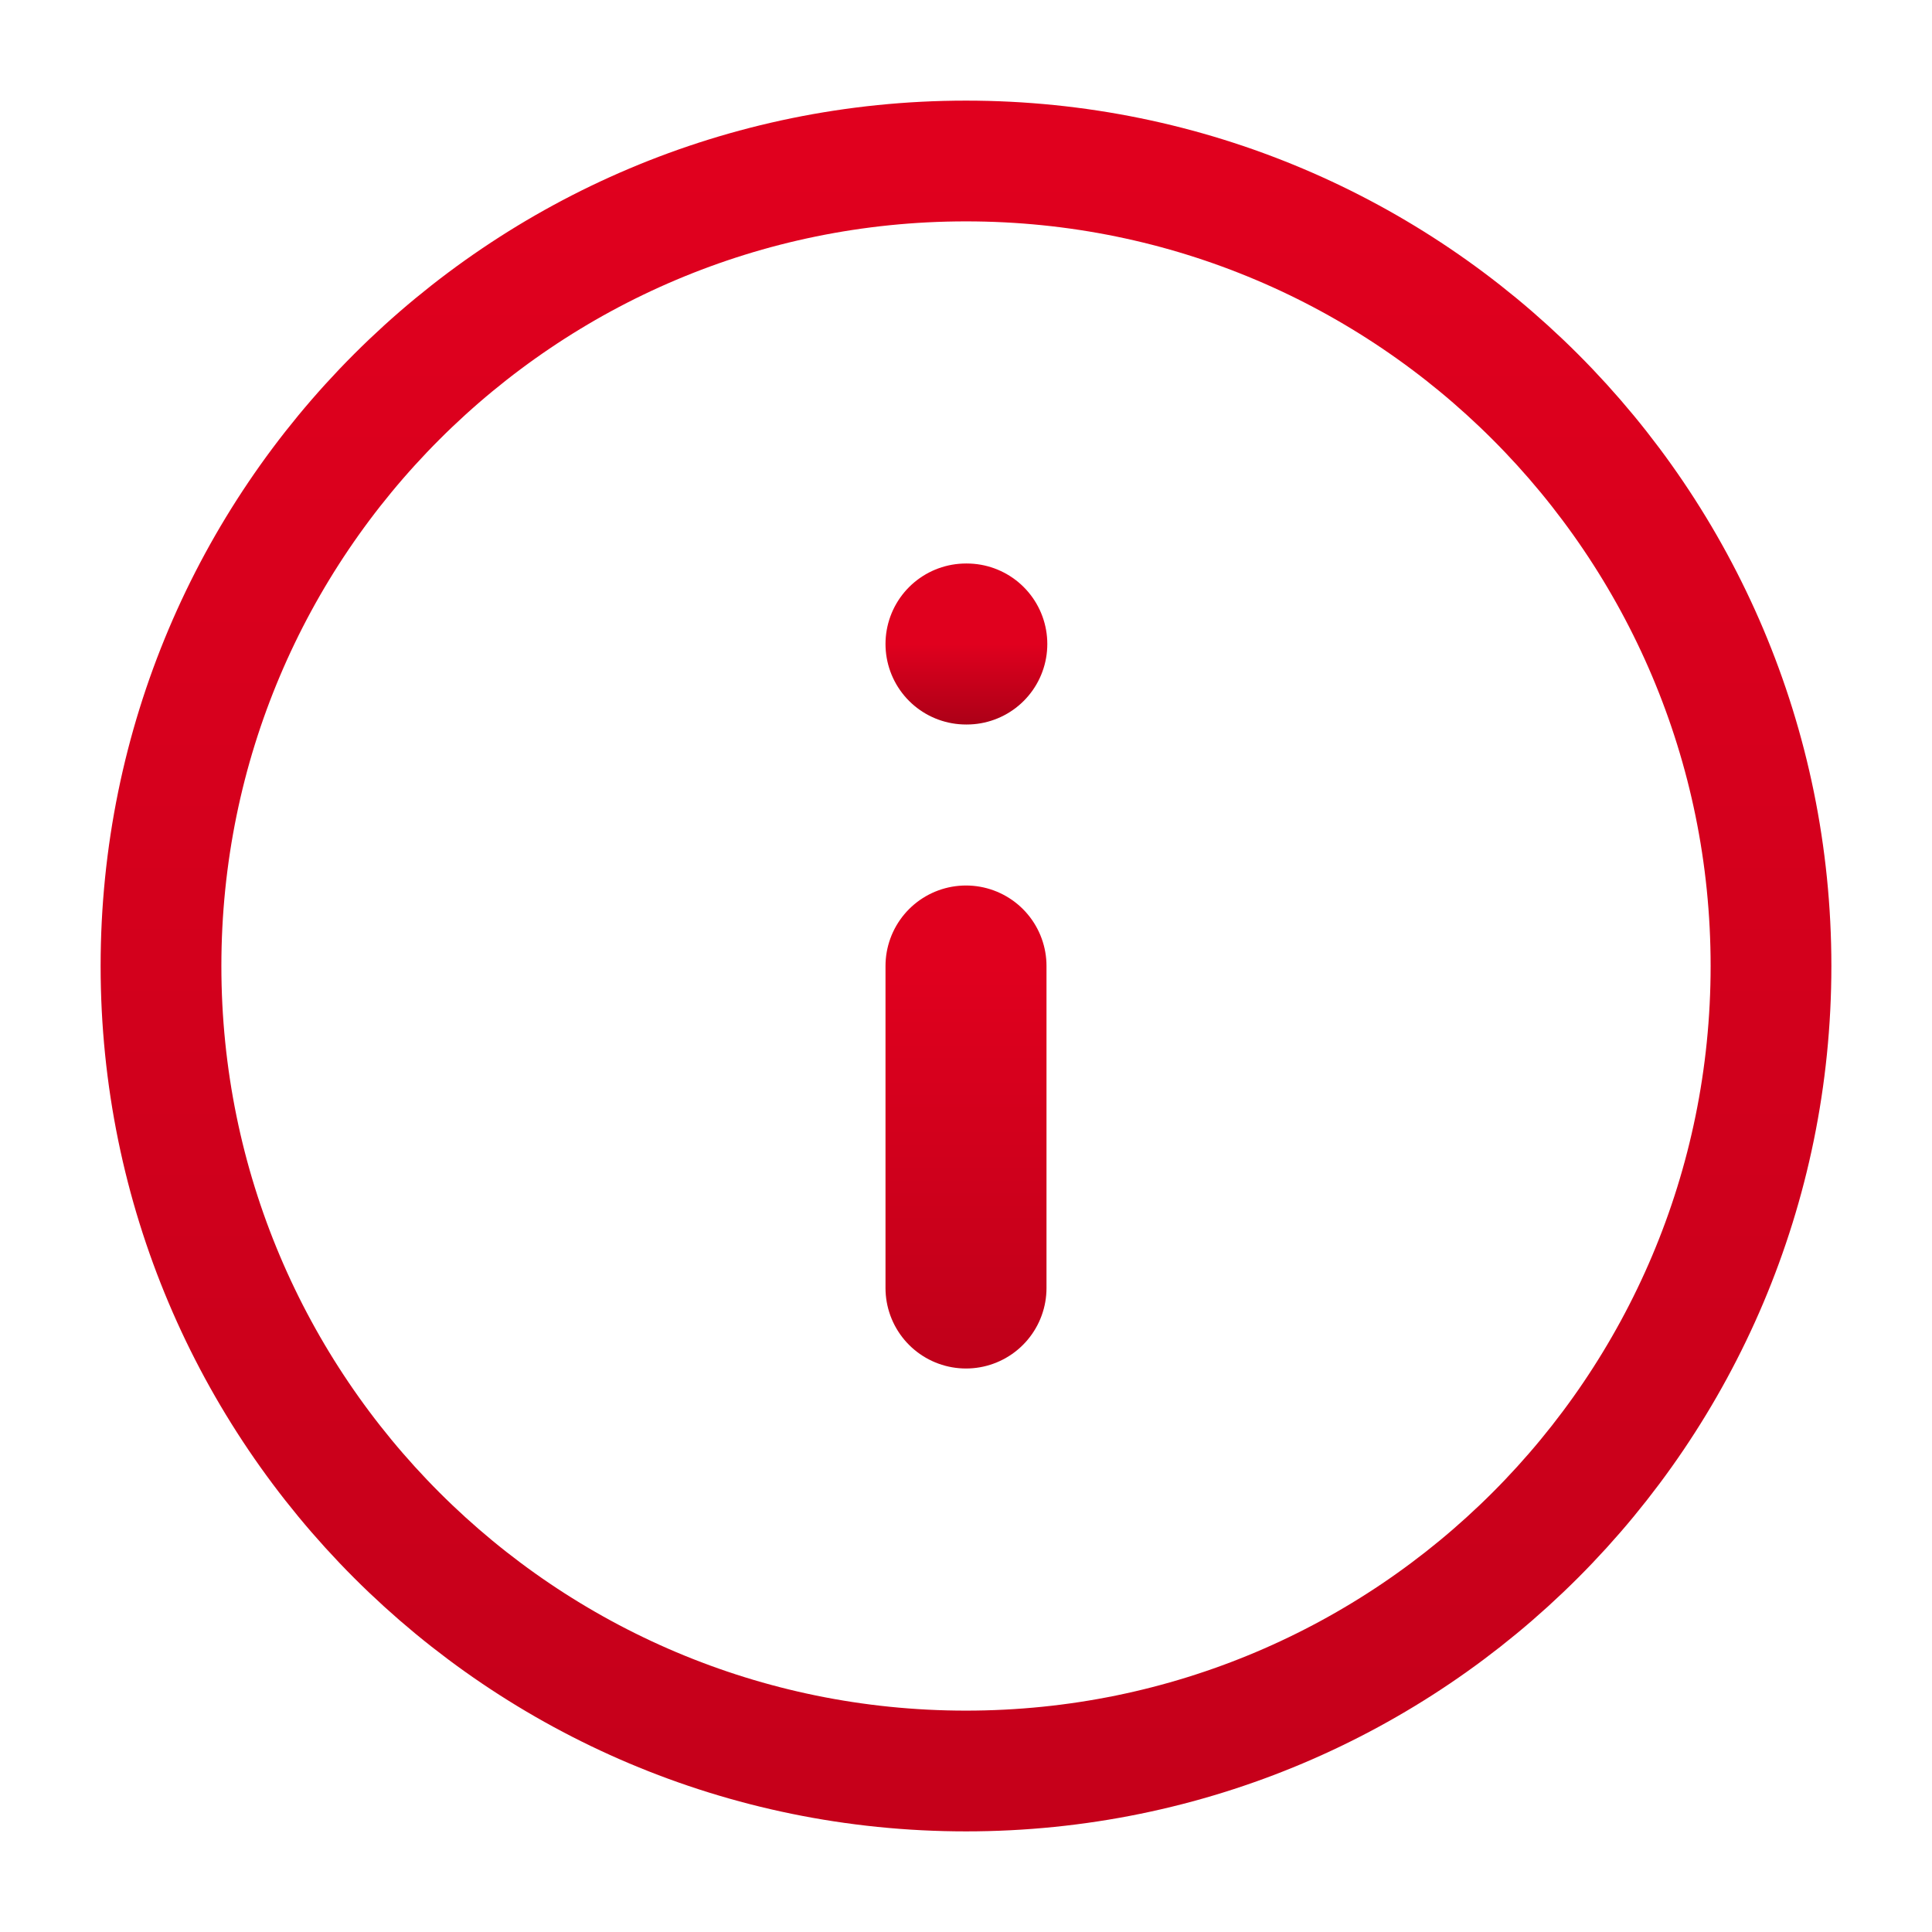 <svg width="48" height="48" viewBox="0 0 48 48" fill="none" xmlns="http://www.w3.org/2000/svg">
<path d="M24 44C35.046 44 44 35.046 44 24C44 12.954 35.046 4 24 4C12.954 4 4 12.954 4 24C4 35.046 12.954 44 24 44Z" stroke="url(#paint0_linear_712_334)" stroke-width="3" stroke-linecap="round" stroke-linejoin="round"/>
<path d="M24 32V24" stroke="url(#paint1_linear_712_334)" stroke-width="4" stroke-linecap="round" stroke-linejoin="round"/>
<path d="M24 16H24.02" stroke="url(#paint2_linear_712_334)" stroke-width="4" stroke-linecap="round" stroke-linejoin="round"/>
<defs>
<linearGradient id="paint0_linear_712_334" x1="24" y1="4" x2="24" y2="175" gradientUnits="userSpaceOnUse">
<stop stop-color="#E0001E"/>
<stop offset="1" stop-color="#70000F"/>
</linearGradient>
<linearGradient id="paint1_linear_712_334" x1="24.5" y1="24" x2="24.5" y2="58.2" gradientUnits="userSpaceOnUse">
<stop stop-color="#E0001E"/>
<stop offset="1" stop-color="#70000F"/>
</linearGradient>
<linearGradient id="paint2_linear_712_334" x1="24.01" y1="16" x2="24.01" y2="20.275" gradientUnits="userSpaceOnUse">
<stop stop-color="#E0001E"/>
<stop offset="1" stop-color="#70000F"/>
</linearGradient>
</defs>
</svg>
